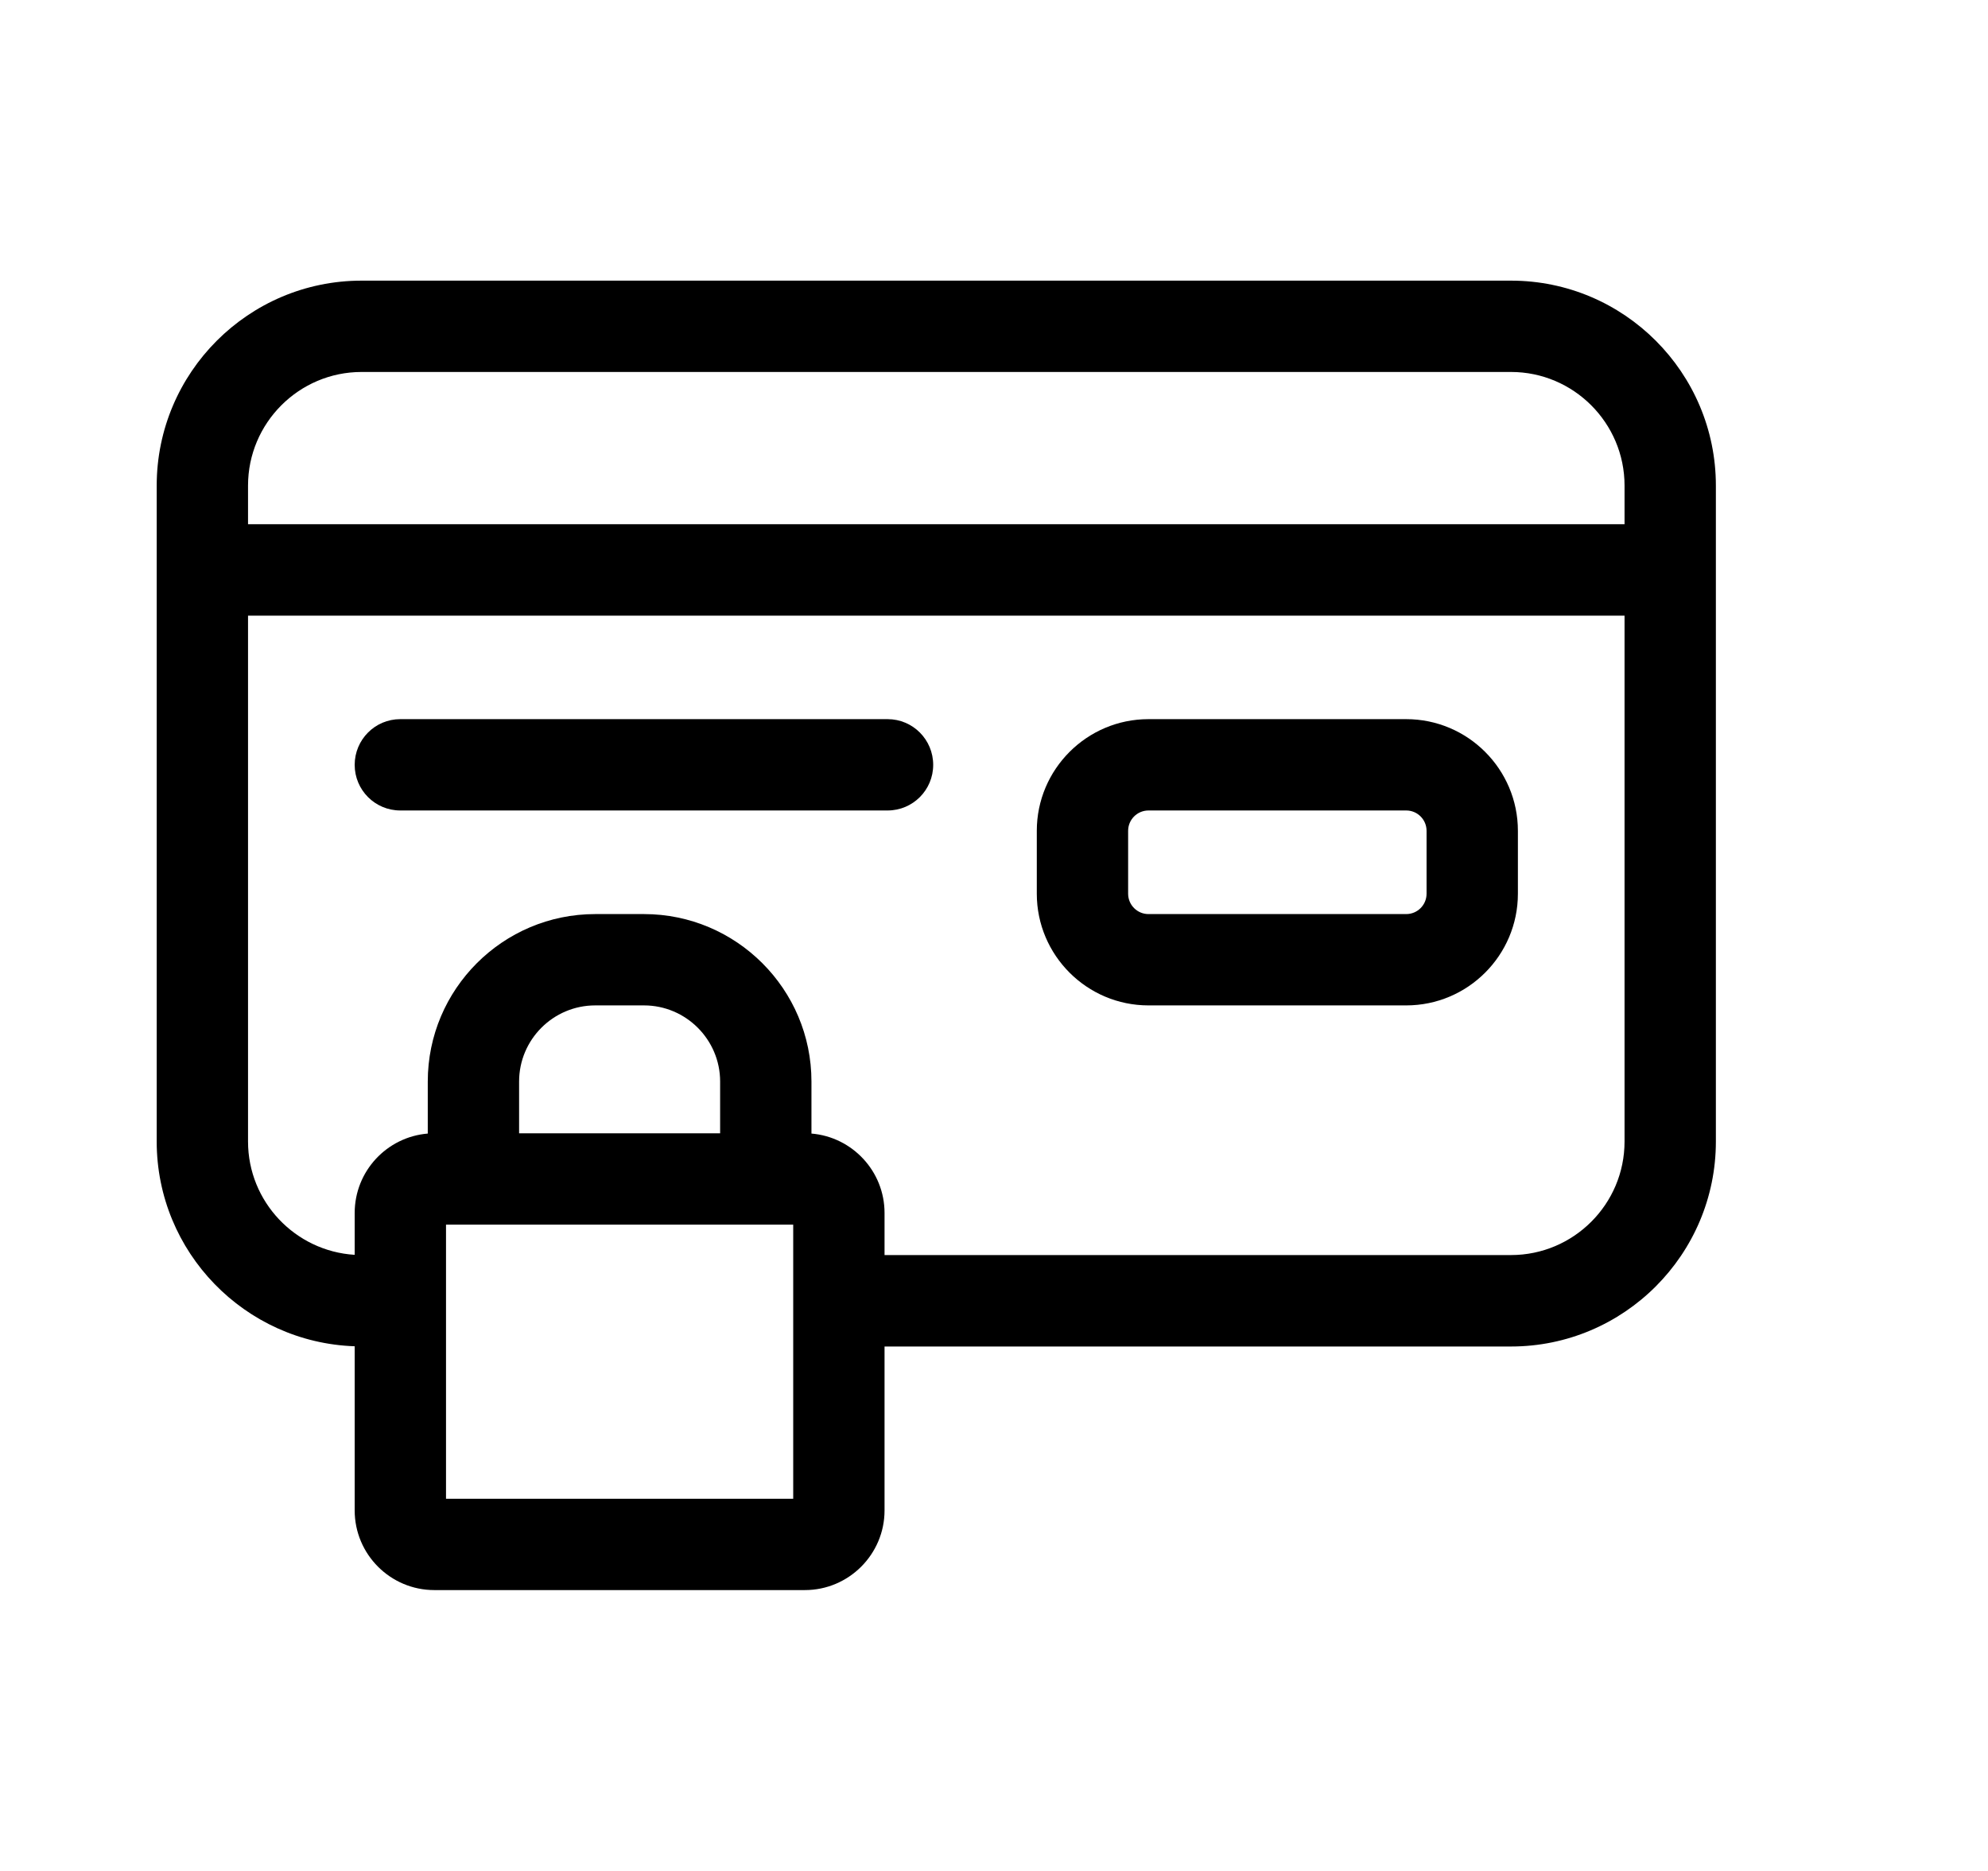 <svg xmlns="http://www.w3.org/2000/svg" width="17" height="16" viewBox="0 0 17 16" fill="none"><rect width="17" height="16" fill="none"/>
<path d="M7.59 6.15H3.423C3.207 6.15 3.033 6.325 3.033 6.541C3.033 6.756 3.207 6.931 3.423 6.931H7.59C7.806 6.931 7.98 6.756 7.98 6.541C7.98 6.325 7.806 6.15 7.59 6.15Z" fill="black"/>
<path fill-rule="evenodd" clip-rule="evenodd" d="M9.821 6.15H12.025C12.552 6.15 12.98 6.579 12.98 7.105V7.643C12.98 8.169 12.552 8.598 12.025 8.598H9.821C9.294 8.598 8.866 8.169 8.866 7.643V7.105C8.866 6.579 9.294 6.15 9.821 6.15ZM12.025 7.817C12.121 7.817 12.199 7.739 12.199 7.643V7.105C12.199 7.009 12.121 6.931 12.025 6.931H9.821C9.725 6.931 9.647 7.009 9.647 7.105V7.643C9.647 7.739 9.725 7.817 9.821 7.817H12.025Z" fill="black"/>
<path fill-rule="evenodd" clip-rule="evenodd" d="M12.921 2.4H3.092C2.126 2.4 1.34 3.186 1.34 4.153V9.762C1.34 10.708 2.094 11.481 3.033 11.513V12.917C3.033 13.292 3.338 13.598 3.714 13.598H6.883C7.258 13.598 7.564 13.292 7.564 12.917V11.515H12.921C13.887 11.515 14.673 10.728 14.673 9.762V4.153C14.673 3.186 13.887 2.4 12.921 2.4ZM3.092 3.181H12.921C13.456 3.181 13.892 3.617 13.892 4.153V4.483H2.121V4.153C2.121 3.617 2.557 3.181 3.092 3.181ZM6.158 9.692H4.439V9.249C4.439 8.89 4.731 8.598 5.09 8.598H5.507C5.865 8.598 6.158 8.89 6.158 9.249V9.692ZM6.783 12.817H3.814V10.473H6.783V12.817ZM12.921 10.733H7.564V10.373C7.564 10.016 7.288 9.723 6.939 9.694V9.249C6.939 8.459 6.296 7.817 5.507 7.817H5.09C4.3 7.817 3.658 8.459 3.658 9.249V9.694C3.308 9.723 3.033 10.016 3.033 10.373V10.731C2.525 10.7 2.121 10.277 2.121 9.762V5.265H13.892V9.762C13.892 10.298 13.456 10.733 12.921 10.733Z" fill="black"/>
</svg>
